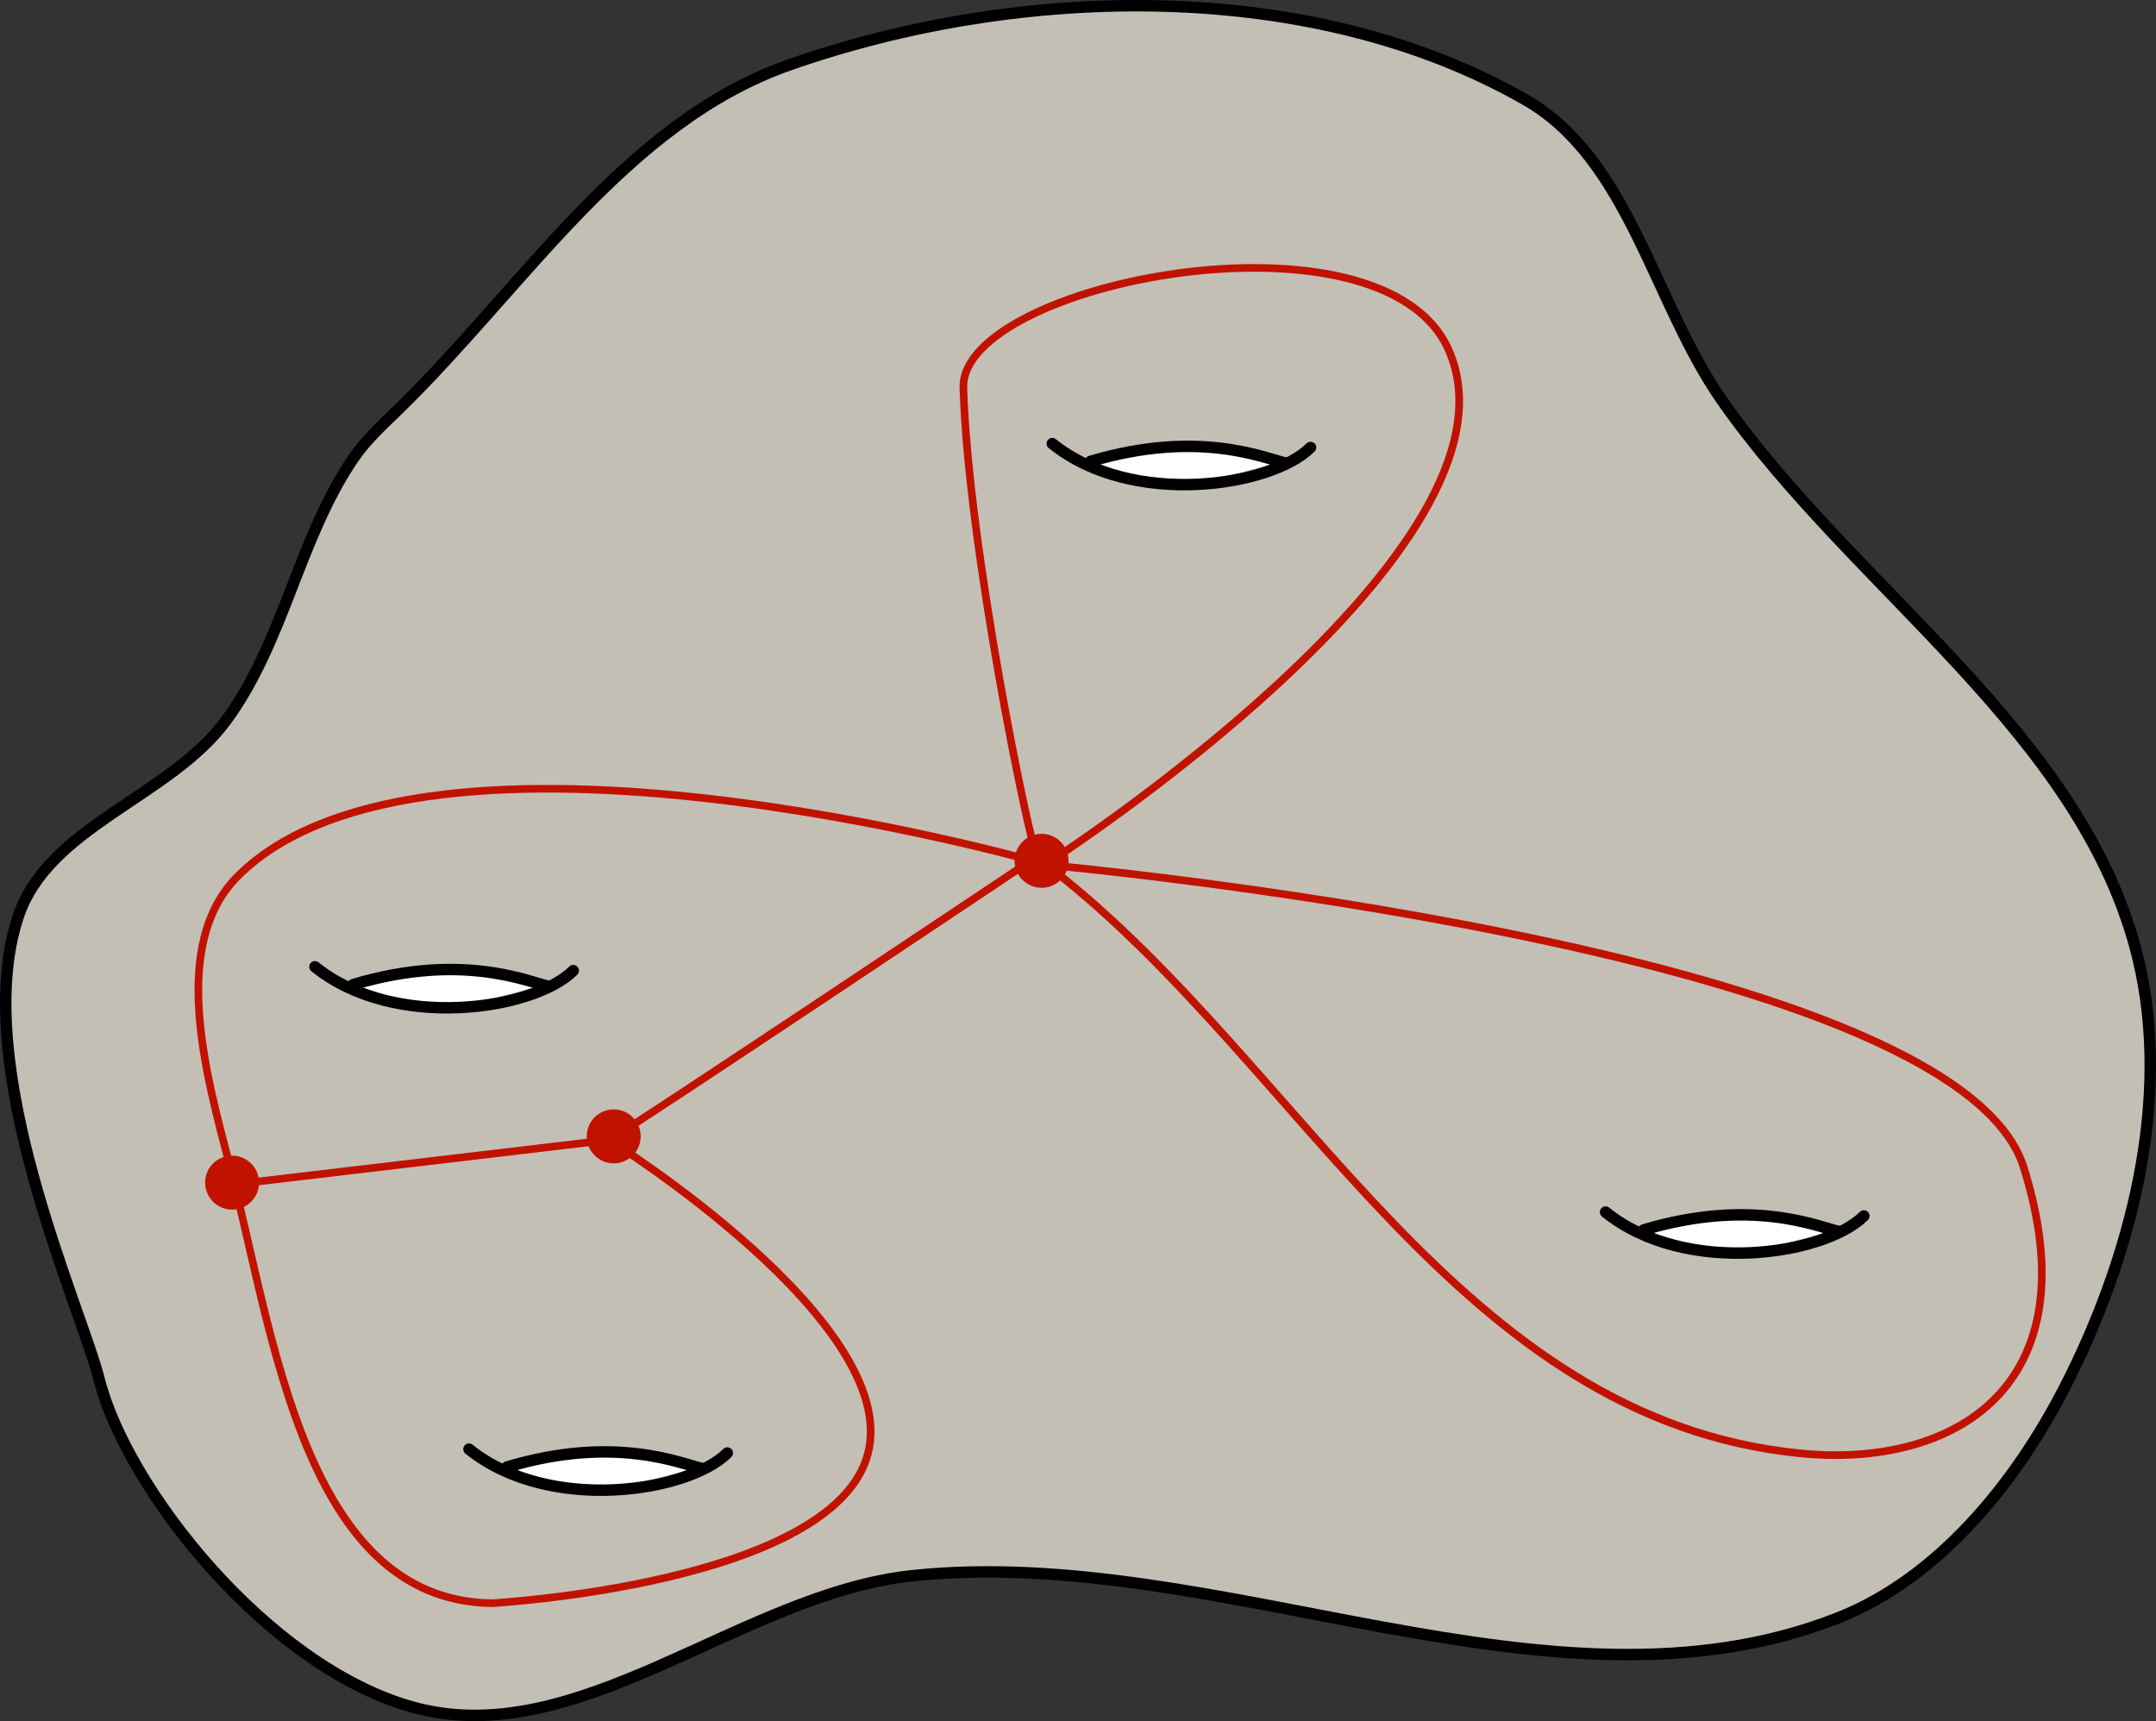 <?xml version="1.0" encoding="UTF-8" standalone="no"?>
<!-- Created with Inkscape (http://www.inkscape.org/) -->

<svg
   xmlns:dc="http://purl.org/dc/elements/1.1/"
   xmlns:cc="http://creativecommons.org/ns#"
   xmlns:rdf="http://www.w3.org/1999/02/22-rdf-syntax-ns#"
   xmlns:svg="http://www.w3.org/2000/svg"
   xmlns="http://www.w3.org/2000/svg"
   xmlns:sodipodi="http://sodipodi.sourceforge.net/DTD/sodipodi-0.dtd"
   xmlns:inkscape="http://www.inkscape.org/namespaces/inkscape"
   width="565.006"
   height="451.132"
   id="svg2"
   version="1.1"
   inkscape:version="0.47 r22583"
   sodipodi:docname="Nouveau document 1">
  <rect width="100%" height="100%" fill="#333333" stroke="none"/>
  <defs
     id="defs4">
    <inkscape:perspective
       sodipodi:type="inkscape:persp3d"
       inkscape:vp_x="0 : 526.18109 : 1"
       inkscape:vp_y="0 : 1000 : 0"
       inkscape:vp_z="744.09448 : 526.18109 : 1"
       inkscape:persp3d-origin="372.04724 : 350.78739 : 1"
       id="perspective10" />
    <inkscape:perspective
       id="perspective5188"
       inkscape:persp3d-origin="0.5 : 0.33333333 : 1"
       inkscape:vp_z="1 : 0.5 : 1"
       inkscape:vp_y="0 : 1000 : 0"
       inkscape:vp_x="0 : 0.5 : 1"
       sodipodi:type="inkscape:persp3d" />
    <inkscape:perspective
       id="perspective5226"
       inkscape:persp3d-origin="0.5 : 0.33333333 : 1"
       inkscape:vp_z="1 : 0.5 : 1"
       inkscape:vp_y="0 : 1000 : 0"
       inkscape:vp_x="0 : 0.5 : 1"
       sodipodi:type="inkscape:persp3d" />
    <inkscape:perspective
       id="perspective5226-8"
       inkscape:persp3d-origin="0.5 : 0.33333333 : 1"
       inkscape:vp_z="1 : 0.5 : 1"
       inkscape:vp_y="0 : 1000 : 0"
       inkscape:vp_x="0 : 0.5 : 1"
       sodipodi:type="inkscape:persp3d" />
    <inkscape:perspective
       id="perspective5226-3"
       inkscape:persp3d-origin="0.5 : 0.33333333 : 1"
       inkscape:vp_z="1 : 0.5 : 1"
       inkscape:vp_y="0 : 1000 : 0"
       inkscape:vp_x="0 : 0.5 : 1"
       sodipodi:type="inkscape:persp3d" />
    <inkscape:perspective
       id="perspective5293"
       inkscape:persp3d-origin="0.5 : 0.33333333 : 1"
       inkscape:vp_z="1 : 0.5 : 1"
       inkscape:vp_y="0 : 1000 : 0"
       inkscape:vp_x="0 : 0.5 : 1"
       sodipodi:type="inkscape:persp3d" />
    <inkscape:perspective
       id="perspective5293-2"
       inkscape:persp3d-origin="0.5 : 0.33333333 : 1"
       inkscape:vp_z="1 : 0.5 : 1"
       inkscape:vp_y="0 : 1000 : 0"
       inkscape:vp_x="0 : 0.5 : 1"
       sodipodi:type="inkscape:persp3d" />
  </defs>
  <sodipodi:namedview
     id="base"
     pagecolor="#ffffff"
     bordercolor="#666666"
     borderopacity="1.0"
     inkscape:pageopacity="1"
     inkscape:pageshadow="2"
     inkscape:zoom="0.98994949"
     inkscape:cx="467.69508"
     inkscape:cy="234.12386"
     inkscape:document-units="px"
     inkscape:current-layer="layer1"
     showgrid="false"
     inkscape:window-width="1276"
     inkscape:window-height="754"
     inkscape:window-x="0"
     inkscape:window-y="0"
     inkscape:window-maximized="1" />
  <g
     inkscape:label="Calque 1"
     inkscape:groupmode="layer"
     id="layer1"
     transform="translate(-10.393,-163.563)">
    <path
       style="fill:#c3bfb5;stroke:#000000;stroke-width:3;stroke-linecap:round;stroke-linejoin:round;stroke-miterlimit:4;stroke-opacity:1;stroke-dasharray:none"
       d="m 115.157,270.504 c 32.42,-31.68 59.256,-74.889 102.025,-89.904 60.75,-21.327 137.046,-22.867 192.939,9.091 27.241,15.576 33.551,53.065 51.518,78.792 34.857,49.912 94.902,87.271 109.096,146.472 8.841,36.874 -1.91,78.376 -19.193,112.127 -12.915,25.22 -33.223,50.257 -59.599,60.609 -75.305,29.555 -161.985,-19.591 -242.437,-11.112 -44.996,4.742 -87.797,46.712 -131.32,34.345 C 80.158,600.12 43.556,553.553 36.365,525.063 31.557,506.01 2.235,442.777 15.152,403.844 c 7.876,-23.738 39.755,-31.351 54.548,-51.518 15.053,-20.521 18.994,-47.665 33.335,-68.69 3.357,-4.921 7.861,-8.969 12.122,-13.132 z"
       id="path4404"
       sodipodi:nodetypes="csssssssssssss" />
    <g
       id="g5204">
      <path
         id="path5202"
         d="m 103.214,422.541 22.679,-5 25.893,4.464 -24.107,6.429 -24.464,-5.893 z"
         style="fill:#ffffff;stroke:none" />
      <path
         sodipodi:nodetypes="cc"
         id="path5178"
         d="m 92.934,416.976 c 20.953,16.891 57.442,11.246 67.68,1.01"
         style="fill:none;stroke:#000000;stroke-width:3;stroke-linecap:round;stroke-linejoin:round;stroke-miterlimit:4;stroke-opacity:1;stroke-dasharray:none" />
      <path
         sodipodi:nodetypes="cc"
         id="path5178-4"
         d="m 102.946,421.63 c 28.212,-8.427 45.31,-0.924 51.252,0.474"
         style="fill:none;stroke:#000000;stroke-width:3;stroke-linecap:round;stroke-linejoin:round;stroke-miterlimit:4;stroke-opacity:1;stroke-dasharray:none" />
    </g>
    <g
       transform="translate(338.226,64.296)"
       id="g5204-8">
      <path
         id="path5202-0"
         d="m 103.214,422.541 22.679,-5 25.893,4.464 -24.107,6.429 -24.464,-5.893 z"
         style="fill:#ffffff;stroke:none" />
      <path
         sodipodi:nodetypes="cc"
         id="path5178-47"
         d="m 92.934,416.976 c 20.953,16.891 57.442,11.246 67.68,1.01"
         style="fill:none;stroke:#000000;stroke-width:3;stroke-linecap:round;stroke-linejoin:round;stroke-miterlimit:4;stroke-opacity:1;stroke-dasharray:none" />
      <path
         sodipodi:nodetypes="cc"
         id="path5178-4-6"
         d="m 102.946,421.63 c 28.212,-8.427 45.31,-0.924 51.252,0.474"
         style="fill:none;stroke:#000000;stroke-width:3;stroke-linecap:round;stroke-linejoin:round;stroke-miterlimit:4;stroke-opacity:1;stroke-dasharray:none" />
    </g>
    <g
       transform="translate(40.369,126.439)"
       id="g5204-9">
      <path
         id="path5202-06"
         d="m 103.214,422.541 22.679,-5 25.893,4.464 -24.107,6.429 -24.464,-5.893 z"
         style="fill:#ffffff;stroke:none" />
      <path
         sodipodi:nodetypes="cc"
         id="path5178-8"
         d="m 92.934,416.976 c 20.953,16.891 57.442,11.246 67.68,1.01"
         style="fill:none;stroke:#000000;stroke-width:3;stroke-linecap:round;stroke-linejoin:round;stroke-miterlimit:4;stroke-opacity:1;stroke-dasharray:none" />
      <path
         sodipodi:nodetypes="cc"
         id="path5178-4-7"
         d="m 102.946,421.63 c 28.212,-8.427 45.31,-0.924 51.252,0.474"
         style="fill:none;stroke:#000000;stroke-width:3;stroke-linecap:round;stroke-linejoin:round;stroke-miterlimit:4;stroke-opacity:1;stroke-dasharray:none" />
    </g>
    <g
       transform="translate(193.226,-137.132)"
       id="g5204-3">
      <path
         id="path5202-7"
         d="m 103.214,422.541 22.679,-5 25.893,4.464 -24.107,6.429 -24.464,-5.893 z"
         style="fill:#ffffff;stroke:none" />
      <path
         sodipodi:nodetypes="cc"
         id="path5178-3"
         d="m 92.934,416.976 c 20.953,16.891 57.442,11.246 67.68,1.01"
         style="fill:none;stroke:#000000;stroke-width:3;stroke-linecap:round;stroke-linejoin:round;stroke-miterlimit:4;stroke-opacity:1;stroke-dasharray:none" />
      <path
         sodipodi:nodetypes="cc"
         id="path5178-4-2"
         d="m 102.946,421.63 c 28.212,-8.427 45.31,-0.924 51.252,0.474"
         style="fill:none;stroke:#000000;stroke-width:3;stroke-linecap:round;stroke-linejoin:round;stroke-miterlimit:4;stroke-opacity:1;stroke-dasharray:none" />
    </g>
    <path
       style="fill:none;stroke:#c11200;stroke-width:2;stroke-linecap:round;stroke-linejoin:round;stroke-miterlimit:4;stroke-opacity:1;stroke-dasharray:none"
       d="m 282.143,389.505 c 0,0 -159.68,-45.494 -209.286,3.571 -18.12,17.922 -8.601,51.774 -2.143,76.429 11.258,42.976 19.221,113.561 68.571,114.286 0,0 89.802,-5.02 98.571,-39.286 C 246.663,510.099 170,462.362 170,462.362 l -98.99,11.724"
       id="path5279"
       sodipodi:nodetypes="csssscs" />
    <path
       style="fill:none;stroke:#c11200;stroke-width:2;stroke-linecap:round;stroke-linejoin:round;stroke-miterlimit:4;stroke-opacity:1;stroke-dasharray:none"
       d="m 170,462.362 c 4.286,-2.143 112.143,-74.286 112.143,-74.286 C 280,383.791 264.098,306.655 262.857,265.219 c -0.826,-27.581 109.652,-49.357 127.143,-10 23.212,52.23 -105.714,135 -105.714,135 0,0 238.293,21.469 256.429,79.286 18.136,57.817 -18.598,78.979 -58.571,75 C 392.717,535.604 351.667,442.6 286.429,391.648"
       id="path5281"
       sodipodi:nodetypes="ccsscssc" />
    <path
       sodipodi:type="arc"
       style="fill:#c11200;fill-opacity:1;fill-rule:nonzero;stroke:none"
       id="path5283"
       sodipodi:cx="164.65486"
       sodipodi:cy="454.85696"
       sodipodi:rx="10.101525"
       sodipodi:ry="10.101525"
       d="m 174.756,454.857 c 0,5.579 -4.523,10.102 -10.102,10.102 -5.579,0 -10.102,-4.523 -10.102,-10.102 0,-5.579 4.523,-10.102 10.102,-10.102 5.579,0 10.102,4.523 10.102,10.102 z"
       transform="matrix(0.7,0,0,0.7,55.962,143.023)" />
    <path
       sodipodi:type="arc"
       style="fill:#c11200;fill-opacity:1;fill-rule:nonzero;stroke:none"
       id="path5283-0"
       sodipodi:cx="164.65486"
       sodipodi:cy="454.85696"
       sodipodi:rx="10.101525"
       sodipodi:ry="10.101525"
       d="m 174.756,454.857 c 0,5.579 -4.523,10.102 -10.102,10.102 -5.579,0 -10.102,-4.523 -10.102,-10.102 0,-5.579 4.523,-10.102 10.102,-10.102 5.579,0 10.102,4.523 10.102,10.102 z"
       transform="matrix(0.7,0,0,0.7,-44.043,155.145)" />
    <path
       sodipodi:type="arc"
       style="fill:#c11200;fill-opacity:1;fill-rule:nonzero;stroke:none"
       id="path5283-4"
       sodipodi:cx="164.65486"
       sodipodi:cy="454.85696"
       sodipodi:rx="10.101525"
       sodipodi:ry="10.101525"
       d="m 174.756,454.857 c 0,5.579 -4.523,10.102 -10.102,10.102 -5.579,0 -10.102,-4.523 -10.102,-10.102 0,-5.579 4.523,-10.102 10.102,-10.102 5.579,0 10.102,4.523 10.102,10.102 z"
       transform="matrix(0.7,0,0,0.7,168.089,70.797)" />
  </g>
</svg>
